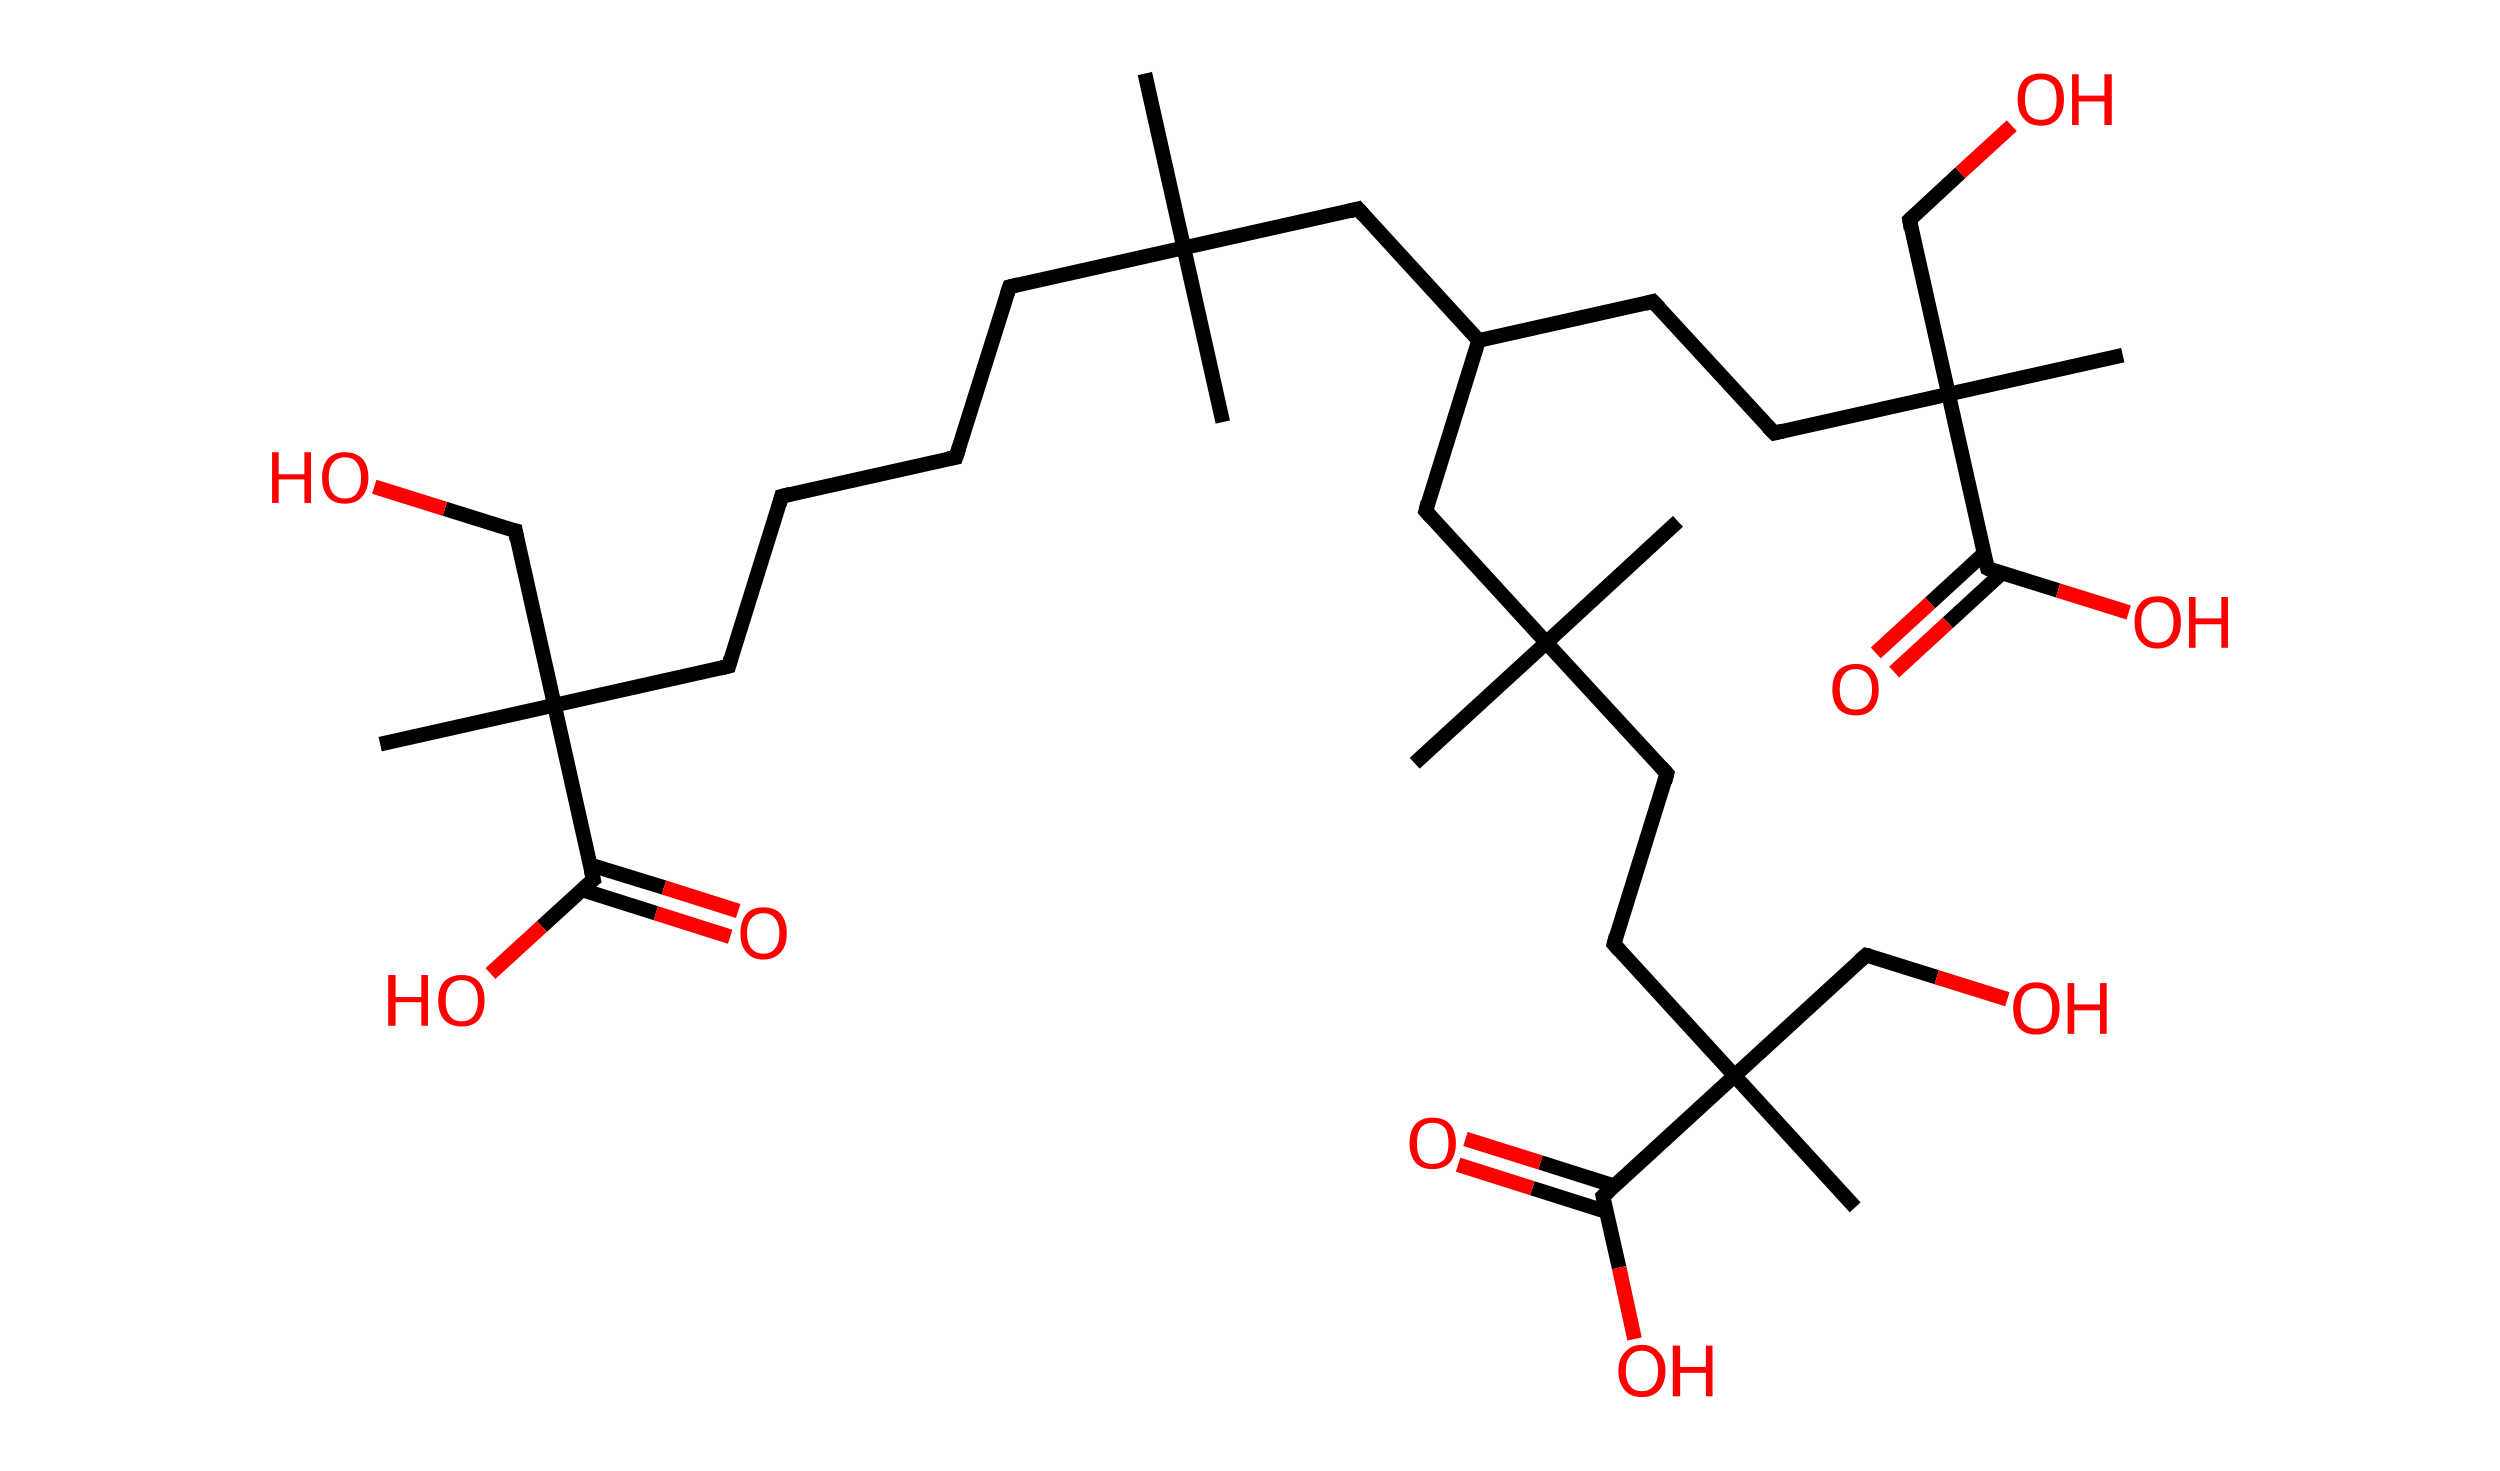 <?xml version='1.0' encoding='ASCII' standalone='yes'?>
<svg xmlns="http://www.w3.org/2000/svg" xmlns:rdkit="http://www.rdkit.org/xml" xmlns:xlink="http://www.w3.org/1999/xlink" version="1.1" baseProfile="full" xml:space="preserve" width="340px" height="200px" viewBox="0 0 340 200">
<!-- END OF HEADER -->
<rect style="opacity:1.0;fill:#FFFFFF;stroke:none" width="340.0" height="200.0" x="0.0" y="0.0"> </rect>
<path class="bond-0 atom-0 atom-1" d="M 155.7,10.0 L 161.0,33.7" style="fill:none;fill-rule:evenodd;stroke:#000000;stroke-width:2.0px;stroke-linecap:butt;stroke-linejoin:miter;stroke-opacity:1"/>
<path class="bond-1 atom-1 atom-2" d="M 161.0,33.7 L 166.3,57.4" style="fill:none;fill-rule:evenodd;stroke:#000000;stroke-width:2.0px;stroke-linecap:butt;stroke-linejoin:miter;stroke-opacity:1"/>
<path class="bond-2 atom-1 atom-3" d="M 161.0,33.7 L 137.3,39.0" style="fill:none;fill-rule:evenodd;stroke:#000000;stroke-width:2.0px;stroke-linecap:butt;stroke-linejoin:miter;stroke-opacity:1"/>
<path class="bond-3 atom-3 atom-4" d="M 137.3,39.0 L 130.0,62.2" style="fill:none;fill-rule:evenodd;stroke:#000000;stroke-width:2.0px;stroke-linecap:butt;stroke-linejoin:miter;stroke-opacity:1"/>
<path class="bond-4 atom-4 atom-5" d="M 130.0,62.2 L 106.3,67.5" style="fill:none;fill-rule:evenodd;stroke:#000000;stroke-width:2.0px;stroke-linecap:butt;stroke-linejoin:miter;stroke-opacity:1"/>
<path class="bond-5 atom-5 atom-6" d="M 106.3,67.5 L 99.1,90.6" style="fill:none;fill-rule:evenodd;stroke:#000000;stroke-width:2.0px;stroke-linecap:butt;stroke-linejoin:miter;stroke-opacity:1"/>
<path class="bond-6 atom-6 atom-7" d="M 99.1,90.6 L 75.4,95.9" style="fill:none;fill-rule:evenodd;stroke:#000000;stroke-width:2.0px;stroke-linecap:butt;stroke-linejoin:miter;stroke-opacity:1"/>
<path class="bond-7 atom-7 atom-8" d="M 75.4,95.9 L 51.7,101.2" style="fill:none;fill-rule:evenodd;stroke:#000000;stroke-width:2.0px;stroke-linecap:butt;stroke-linejoin:miter;stroke-opacity:1"/>
<path class="bond-8 atom-7 atom-9" d="M 75.4,95.9 L 70.1,72.2" style="fill:none;fill-rule:evenodd;stroke:#000000;stroke-width:2.0px;stroke-linecap:butt;stroke-linejoin:miter;stroke-opacity:1"/>
<path class="bond-9 atom-9 atom-10" d="M 70.1,72.2 L 60.5,69.2" style="fill:none;fill-rule:evenodd;stroke:#000000;stroke-width:2.0px;stroke-linecap:butt;stroke-linejoin:miter;stroke-opacity:1"/>
<path class="bond-9 atom-9 atom-10" d="M 60.5,69.2 L 50.9,66.2" style="fill:none;fill-rule:evenodd;stroke:#FF0000;stroke-width:2.0px;stroke-linecap:butt;stroke-linejoin:miter;stroke-opacity:1"/>
<path class="bond-10 atom-7 atom-11" d="M 75.4,95.9 L 80.7,119.6" style="fill:none;fill-rule:evenodd;stroke:#000000;stroke-width:2.0px;stroke-linecap:butt;stroke-linejoin:miter;stroke-opacity:1"/>
<path class="bond-11 atom-11 atom-12" d="M 79.1,121.0 L 89.2,124.2" style="fill:none;fill-rule:evenodd;stroke:#000000;stroke-width:2.0px;stroke-linecap:butt;stroke-linejoin:miter;stroke-opacity:1"/>
<path class="bond-11 atom-11 atom-12" d="M 89.2,124.2 L 99.3,127.4" style="fill:none;fill-rule:evenodd;stroke:#FF0000;stroke-width:2.0px;stroke-linecap:butt;stroke-linejoin:miter;stroke-opacity:1"/>
<path class="bond-11 atom-11 atom-12" d="M 80.2,117.6 L 90.3,120.7" style="fill:none;fill-rule:evenodd;stroke:#000000;stroke-width:2.0px;stroke-linecap:butt;stroke-linejoin:miter;stroke-opacity:1"/>
<path class="bond-11 atom-11 atom-12" d="M 90.3,120.7 L 100.4,123.9" style="fill:none;fill-rule:evenodd;stroke:#FF0000;stroke-width:2.0px;stroke-linecap:butt;stroke-linejoin:miter;stroke-opacity:1"/>
<path class="bond-12 atom-11 atom-13" d="M 80.7,119.6 L 73.7,126.0" style="fill:none;fill-rule:evenodd;stroke:#000000;stroke-width:2.0px;stroke-linecap:butt;stroke-linejoin:miter;stroke-opacity:1"/>
<path class="bond-12 atom-11 atom-13" d="M 73.7,126.0 L 66.7,132.4" style="fill:none;fill-rule:evenodd;stroke:#FF0000;stroke-width:2.0px;stroke-linecap:butt;stroke-linejoin:miter;stroke-opacity:1"/>
<path class="bond-13 atom-1 atom-14" d="M 161.0,33.7 L 184.7,28.4" style="fill:none;fill-rule:evenodd;stroke:#000000;stroke-width:2.0px;stroke-linecap:butt;stroke-linejoin:miter;stroke-opacity:1"/>
<path class="bond-14 atom-14 atom-15" d="M 184.7,28.4 L 201.1,46.3" style="fill:none;fill-rule:evenodd;stroke:#000000;stroke-width:2.0px;stroke-linecap:butt;stroke-linejoin:miter;stroke-opacity:1"/>
<path class="bond-15 atom-15 atom-16" d="M 201.1,46.3 L 224.8,41.0" style="fill:none;fill-rule:evenodd;stroke:#000000;stroke-width:2.0px;stroke-linecap:butt;stroke-linejoin:miter;stroke-opacity:1"/>
<path class="bond-16 atom-16 atom-17" d="M 224.8,41.0 L 241.3,58.9" style="fill:none;fill-rule:evenodd;stroke:#000000;stroke-width:2.0px;stroke-linecap:butt;stroke-linejoin:miter;stroke-opacity:1"/>
<path class="bond-17 atom-17 atom-18" d="M 241.3,58.9 L 265.0,53.6" style="fill:none;fill-rule:evenodd;stroke:#000000;stroke-width:2.0px;stroke-linecap:butt;stroke-linejoin:miter;stroke-opacity:1"/>
<path class="bond-18 atom-18 atom-19" d="M 265.0,53.6 L 288.7,48.3" style="fill:none;fill-rule:evenodd;stroke:#000000;stroke-width:2.0px;stroke-linecap:butt;stroke-linejoin:miter;stroke-opacity:1"/>
<path class="bond-19 atom-18 atom-20" d="M 265.0,53.6 L 259.7,29.9" style="fill:none;fill-rule:evenodd;stroke:#000000;stroke-width:2.0px;stroke-linecap:butt;stroke-linejoin:miter;stroke-opacity:1"/>
<path class="bond-20 atom-20 atom-21" d="M 259.7,29.9 L 266.6,23.5" style="fill:none;fill-rule:evenodd;stroke:#000000;stroke-width:2.0px;stroke-linecap:butt;stroke-linejoin:miter;stroke-opacity:1"/>
<path class="bond-20 atom-20 atom-21" d="M 266.6,23.5 L 273.6,17.1" style="fill:none;fill-rule:evenodd;stroke:#FF0000;stroke-width:2.0px;stroke-linecap:butt;stroke-linejoin:miter;stroke-opacity:1"/>
<path class="bond-21 atom-18 atom-22" d="M 265.0,53.6 L 270.3,77.3" style="fill:none;fill-rule:evenodd;stroke:#000000;stroke-width:2.0px;stroke-linecap:butt;stroke-linejoin:miter;stroke-opacity:1"/>
<path class="bond-22 atom-22 atom-23" d="M 269.8,75.3 L 262.5,82.0" style="fill:none;fill-rule:evenodd;stroke:#000000;stroke-width:2.0px;stroke-linecap:butt;stroke-linejoin:miter;stroke-opacity:1"/>
<path class="bond-22 atom-22 atom-23" d="M 262.5,82.0 L 255.1,88.8" style="fill:none;fill-rule:evenodd;stroke:#FF0000;stroke-width:2.0px;stroke-linecap:butt;stroke-linejoin:miter;stroke-opacity:1"/>
<path class="bond-22 atom-22 atom-23" d="M 272.3,77.9 L 264.9,84.7" style="fill:none;fill-rule:evenodd;stroke:#000000;stroke-width:2.0px;stroke-linecap:butt;stroke-linejoin:miter;stroke-opacity:1"/>
<path class="bond-22 atom-22 atom-23" d="M 264.9,84.7 L 257.6,91.4" style="fill:none;fill-rule:evenodd;stroke:#FF0000;stroke-width:2.0px;stroke-linecap:butt;stroke-linejoin:miter;stroke-opacity:1"/>
<path class="bond-23 atom-22 atom-24" d="M 270.3,77.3 L 279.9,80.3" style="fill:none;fill-rule:evenodd;stroke:#000000;stroke-width:2.0px;stroke-linecap:butt;stroke-linejoin:miter;stroke-opacity:1"/>
<path class="bond-23 atom-22 atom-24" d="M 279.9,80.3 L 289.5,83.3" style="fill:none;fill-rule:evenodd;stroke:#FF0000;stroke-width:2.0px;stroke-linecap:butt;stroke-linejoin:miter;stroke-opacity:1"/>
<path class="bond-24 atom-15 atom-25" d="M 201.1,46.3 L 193.9,69.5" style="fill:none;fill-rule:evenodd;stroke:#000000;stroke-width:2.0px;stroke-linecap:butt;stroke-linejoin:miter;stroke-opacity:1"/>
<path class="bond-25 atom-25 atom-26" d="M 193.9,69.5 L 210.3,87.4" style="fill:none;fill-rule:evenodd;stroke:#000000;stroke-width:2.0px;stroke-linecap:butt;stroke-linejoin:miter;stroke-opacity:1"/>
<path class="bond-26 atom-26 atom-27" d="M 210.3,87.4 L 192.4,103.8" style="fill:none;fill-rule:evenodd;stroke:#000000;stroke-width:2.0px;stroke-linecap:butt;stroke-linejoin:miter;stroke-opacity:1"/>
<path class="bond-27 atom-26 atom-28" d="M 210.3,87.4 L 228.2,70.9" style="fill:none;fill-rule:evenodd;stroke:#000000;stroke-width:2.0px;stroke-linecap:butt;stroke-linejoin:miter;stroke-opacity:1"/>
<path class="bond-28 atom-26 atom-29" d="M 210.3,87.4 L 226.7,105.2" style="fill:none;fill-rule:evenodd;stroke:#000000;stroke-width:2.0px;stroke-linecap:butt;stroke-linejoin:miter;stroke-opacity:1"/>
<path class="bond-29 atom-29 atom-30" d="M 226.7,105.2 L 219.5,128.4" style="fill:none;fill-rule:evenodd;stroke:#000000;stroke-width:2.0px;stroke-linecap:butt;stroke-linejoin:miter;stroke-opacity:1"/>
<path class="bond-30 atom-30 atom-31" d="M 219.5,128.4 L 235.9,146.3" style="fill:none;fill-rule:evenodd;stroke:#000000;stroke-width:2.0px;stroke-linecap:butt;stroke-linejoin:miter;stroke-opacity:1"/>
<path class="bond-31 atom-31 atom-32" d="M 235.9,146.3 L 252.3,164.2" style="fill:none;fill-rule:evenodd;stroke:#000000;stroke-width:2.0px;stroke-linecap:butt;stroke-linejoin:miter;stroke-opacity:1"/>
<path class="bond-32 atom-31 atom-33" d="M 235.9,146.3 L 253.8,129.9" style="fill:none;fill-rule:evenodd;stroke:#000000;stroke-width:2.0px;stroke-linecap:butt;stroke-linejoin:miter;stroke-opacity:1"/>
<path class="bond-33 atom-33 atom-34" d="M 253.8,129.9 L 263.4,132.9" style="fill:none;fill-rule:evenodd;stroke:#000000;stroke-width:2.0px;stroke-linecap:butt;stroke-linejoin:miter;stroke-opacity:1"/>
<path class="bond-33 atom-33 atom-34" d="M 263.4,132.9 L 273.0,135.9" style="fill:none;fill-rule:evenodd;stroke:#FF0000;stroke-width:2.0px;stroke-linecap:butt;stroke-linejoin:miter;stroke-opacity:1"/>
<path class="bond-34 atom-31 atom-35" d="M 235.9,146.3 L 218.0,162.7" style="fill:none;fill-rule:evenodd;stroke:#000000;stroke-width:2.0px;stroke-linecap:butt;stroke-linejoin:miter;stroke-opacity:1"/>
<path class="bond-35 atom-35 atom-36" d="M 219.6,161.3 L 209.5,158.1" style="fill:none;fill-rule:evenodd;stroke:#000000;stroke-width:2.0px;stroke-linecap:butt;stroke-linejoin:miter;stroke-opacity:1"/>
<path class="bond-35 atom-35 atom-36" d="M 209.5,158.1 L 199.3,154.9" style="fill:none;fill-rule:evenodd;stroke:#FF0000;stroke-width:2.0px;stroke-linecap:butt;stroke-linejoin:miter;stroke-opacity:1"/>
<path class="bond-35 atom-35 atom-36" d="M 218.5,164.8 L 208.4,161.6" style="fill:none;fill-rule:evenodd;stroke:#000000;stroke-width:2.0px;stroke-linecap:butt;stroke-linejoin:miter;stroke-opacity:1"/>
<path class="bond-35 atom-35 atom-36" d="M 208.4,161.6 L 198.3,158.4" style="fill:none;fill-rule:evenodd;stroke:#FF0000;stroke-width:2.0px;stroke-linecap:butt;stroke-linejoin:miter;stroke-opacity:1"/>
<path class="bond-36 atom-35 atom-37" d="M 218.0,162.7 L 220.2,172.4" style="fill:none;fill-rule:evenodd;stroke:#000000;stroke-width:2.0px;stroke-linecap:butt;stroke-linejoin:miter;stroke-opacity:1"/>
<path class="bond-36 atom-35 atom-37" d="M 220.2,172.4 L 222.3,182.1" style="fill:none;fill-rule:evenodd;stroke:#FF0000;stroke-width:2.0px;stroke-linecap:butt;stroke-linejoin:miter;stroke-opacity:1"/>
<path d="M 138.5,38.7 L 137.3,39.0 L 136.9,40.2" style="fill:none;stroke:#000000;stroke-width:2.0px;stroke-linecap:butt;stroke-linejoin:miter;stroke-opacity:1;"/>
<path d="M 130.4,61.0 L 130.0,62.2 L 128.9,62.4" style="fill:none;stroke:#000000;stroke-width:2.0px;stroke-linecap:butt;stroke-linejoin:miter;stroke-opacity:1;"/>
<path d="M 107.5,67.2 L 106.3,67.5 L 106.0,68.6" style="fill:none;stroke:#000000;stroke-width:2.0px;stroke-linecap:butt;stroke-linejoin:miter;stroke-opacity:1;"/>
<path d="M 99.4,89.5 L 99.1,90.6 L 97.9,90.9" style="fill:none;stroke:#000000;stroke-width:2.0px;stroke-linecap:butt;stroke-linejoin:miter;stroke-opacity:1;"/>
<path d="M 70.3,73.4 L 70.1,72.2 L 69.6,72.1" style="fill:none;stroke:#000000;stroke-width:2.0px;stroke-linecap:butt;stroke-linejoin:miter;stroke-opacity:1;"/>
<path d="M 80.4,118.4 L 80.7,119.6 L 80.3,119.9" style="fill:none;stroke:#000000;stroke-width:2.0px;stroke-linecap:butt;stroke-linejoin:miter;stroke-opacity:1;"/>
<path d="M 183.5,28.7 L 184.7,28.4 L 185.5,29.3" style="fill:none;stroke:#000000;stroke-width:2.0px;stroke-linecap:butt;stroke-linejoin:miter;stroke-opacity:1;"/>
<path d="M 223.7,41.3 L 224.8,41.0 L 225.7,41.9" style="fill:none;stroke:#000000;stroke-width:2.0px;stroke-linecap:butt;stroke-linejoin:miter;stroke-opacity:1;"/>
<path d="M 240.4,58.0 L 241.3,58.9 L 242.5,58.6" style="fill:none;stroke:#000000;stroke-width:2.0px;stroke-linecap:butt;stroke-linejoin:miter;stroke-opacity:1;"/>
<path d="M 259.9,31.1 L 259.7,29.9 L 260.0,29.6" style="fill:none;stroke:#000000;stroke-width:2.0px;stroke-linecap:butt;stroke-linejoin:miter;stroke-opacity:1;"/>
<path d="M 270.0,76.1 L 270.3,77.3 L 270.7,77.5" style="fill:none;stroke:#000000;stroke-width:2.0px;stroke-linecap:butt;stroke-linejoin:miter;stroke-opacity:1;"/>
<path d="M 194.2,68.3 L 193.9,69.5 L 194.7,70.4" style="fill:none;stroke:#000000;stroke-width:2.0px;stroke-linecap:butt;stroke-linejoin:miter;stroke-opacity:1;"/>
<path d="M 225.9,104.3 L 226.7,105.2 L 226.4,106.4" style="fill:none;stroke:#000000;stroke-width:2.0px;stroke-linecap:butt;stroke-linejoin:miter;stroke-opacity:1;"/>
<path d="M 219.8,127.2 L 219.5,128.4 L 220.3,129.3" style="fill:none;stroke:#000000;stroke-width:2.0px;stroke-linecap:butt;stroke-linejoin:miter;stroke-opacity:1;"/>
<path d="M 252.9,130.7 L 253.8,129.9 L 254.3,130.0" style="fill:none;stroke:#000000;stroke-width:2.0px;stroke-linecap:butt;stroke-linejoin:miter;stroke-opacity:1;"/>
<path d="M 218.9,161.9 L 218.0,162.7 L 218.1,163.2" style="fill:none;stroke:#000000;stroke-width:2.0px;stroke-linecap:butt;stroke-linejoin:miter;stroke-opacity:1;"/>
<path class="atom-10" d="M 37.0 61.5 L 37.9 61.5 L 37.9 64.5 L 41.4 64.5 L 41.4 61.5 L 42.3 61.5 L 42.3 68.4 L 41.4 68.4 L 41.4 65.2 L 37.9 65.2 L 37.9 68.4 L 37.0 68.4 L 37.0 61.5 " fill="#FF0000"/>
<path class="atom-10" d="M 43.8 65.0 Q 43.8 63.3, 44.6 62.4 Q 45.4 61.5, 46.9 61.5 Q 48.4 61.5, 49.3 62.4 Q 50.1 63.3, 50.1 65.0 Q 50.1 66.6, 49.2 67.6 Q 48.4 68.5, 46.9 68.5 Q 45.4 68.5, 44.6 67.6 Q 43.8 66.6, 43.8 65.0 M 46.9 67.8 Q 48.0 67.8, 48.5 67.1 Q 49.1 66.3, 49.1 65.0 Q 49.1 63.6, 48.5 62.9 Q 48.0 62.2, 46.9 62.2 Q 45.9 62.2, 45.3 62.9 Q 44.7 63.6, 44.7 65.0 Q 44.7 66.4, 45.3 67.1 Q 45.9 67.8, 46.9 67.8 " fill="#FF0000"/>
<path class="atom-12" d="M 100.7 126.9 Q 100.7 125.3, 101.5 124.3 Q 102.3 123.4, 103.8 123.4 Q 105.4 123.4, 106.2 124.3 Q 107.0 125.3, 107.0 126.9 Q 107.0 128.6, 106.2 129.5 Q 105.3 130.5, 103.8 130.5 Q 102.3 130.5, 101.5 129.5 Q 100.7 128.6, 100.7 126.9 M 103.8 129.7 Q 104.9 129.7, 105.4 129.0 Q 106.0 128.3, 106.0 126.9 Q 106.0 125.6, 105.4 124.9 Q 104.9 124.2, 103.8 124.2 Q 102.8 124.2, 102.2 124.9 Q 101.6 125.5, 101.6 126.9 Q 101.6 128.3, 102.2 129.0 Q 102.8 129.7, 103.8 129.7 " fill="#FF0000"/>
<path class="atom-13" d="M 52.8 132.6 L 53.8 132.6 L 53.8 135.6 L 57.3 135.6 L 57.3 132.6 L 58.2 132.6 L 58.2 139.5 L 57.3 139.5 L 57.3 136.3 L 53.8 136.3 L 53.8 139.5 L 52.8 139.5 L 52.8 132.6 " fill="#FF0000"/>
<path class="atom-13" d="M 59.6 136.1 Q 59.6 134.4, 60.4 133.5 Q 61.3 132.6, 62.8 132.6 Q 64.3 132.6, 65.1 133.5 Q 65.9 134.4, 65.9 136.1 Q 65.9 137.7, 65.1 138.7 Q 64.3 139.6, 62.8 139.6 Q 61.3 139.6, 60.4 138.7 Q 59.6 137.7, 59.6 136.1 M 62.8 138.9 Q 63.8 138.9, 64.4 138.2 Q 65.0 137.4, 65.0 136.1 Q 65.0 134.7, 64.4 134.0 Q 63.8 133.3, 62.8 133.3 Q 61.7 133.3, 61.2 134.0 Q 60.6 134.7, 60.6 136.1 Q 60.6 137.5, 61.2 138.2 Q 61.7 138.9, 62.8 138.9 " fill="#FF0000"/>
<path class="atom-21" d="M 274.4 13.5 Q 274.4 11.8, 275.2 10.9 Q 276.0 10.0, 277.6 10.0 Q 279.1 10.0, 279.9 10.9 Q 280.7 11.8, 280.7 13.5 Q 280.7 15.2, 279.9 16.1 Q 279.1 17.1, 277.6 17.1 Q 276.0 17.1, 275.2 16.1 Q 274.4 15.2, 274.4 13.5 M 277.6 16.3 Q 278.6 16.3, 279.2 15.6 Q 279.7 14.9, 279.7 13.5 Q 279.7 12.1, 279.2 11.5 Q 278.6 10.8, 277.6 10.8 Q 276.5 10.8, 275.9 11.5 Q 275.4 12.1, 275.4 13.5 Q 275.4 14.9, 275.9 15.6 Q 276.5 16.3, 277.6 16.3 " fill="#FF0000"/>
<path class="atom-21" d="M 281.8 10.1 L 282.7 10.1 L 282.7 13.0 L 286.2 13.0 L 286.2 10.1 L 287.2 10.1 L 287.2 17.0 L 286.2 17.0 L 286.2 13.8 L 282.7 13.8 L 282.7 17.0 L 281.8 17.0 L 281.8 10.1 " fill="#FF0000"/>
<path class="atom-23" d="M 249.2 93.8 Q 249.2 92.1, 250.0 91.2 Q 250.9 90.3, 252.4 90.3 Q 253.9 90.3, 254.7 91.2 Q 255.5 92.1, 255.5 93.8 Q 255.5 95.4, 254.7 96.4 Q 253.9 97.3, 252.4 97.3 Q 250.9 97.3, 250.0 96.4 Q 249.2 95.4, 249.2 93.8 M 252.4 96.5 Q 253.4 96.5, 254.0 95.8 Q 254.6 95.1, 254.6 93.8 Q 254.6 92.4, 254.0 91.7 Q 253.4 91.0, 252.4 91.0 Q 251.3 91.0, 250.8 91.7 Q 250.2 92.4, 250.2 93.8 Q 250.2 95.1, 250.8 95.8 Q 251.3 96.5, 252.4 96.5 " fill="#FF0000"/>
<path class="atom-24" d="M 290.3 84.6 Q 290.3 82.9, 291.1 82.0 Q 291.9 81.1, 293.4 81.1 Q 295.0 81.1, 295.8 82.0 Q 296.6 82.9, 296.6 84.6 Q 296.6 86.3, 295.8 87.2 Q 294.9 88.2, 293.4 88.2 Q 291.9 88.2, 291.1 87.2 Q 290.3 86.3, 290.3 84.6 M 293.4 87.4 Q 294.5 87.4, 295.0 86.7 Q 295.6 86.0, 295.6 84.6 Q 295.6 83.2, 295.0 82.6 Q 294.5 81.9, 293.4 81.9 Q 292.4 81.9, 291.8 82.6 Q 291.2 83.2, 291.2 84.6 Q 291.2 86.0, 291.8 86.7 Q 292.4 87.4, 293.4 87.4 " fill="#FF0000"/>
<path class="atom-24" d="M 297.7 81.2 L 298.6 81.2 L 298.6 84.1 L 302.1 84.1 L 302.1 81.2 L 303.0 81.2 L 303.0 88.1 L 302.1 88.1 L 302.1 84.9 L 298.6 84.9 L 298.6 88.1 L 297.7 88.1 L 297.7 81.2 " fill="#FF0000"/>
<path class="atom-34" d="M 273.8 137.1 Q 273.8 135.5, 274.6 134.6 Q 275.4 133.6, 276.9 133.6 Q 278.5 133.6, 279.3 134.6 Q 280.1 135.5, 280.1 137.1 Q 280.1 138.8, 279.3 139.8 Q 278.4 140.7, 276.9 140.7 Q 275.4 140.7, 274.6 139.8 Q 273.8 138.8, 273.8 137.1 M 276.9 139.9 Q 278.0 139.9, 278.6 139.2 Q 279.1 138.5, 279.1 137.1 Q 279.1 135.8, 278.6 135.1 Q 278.0 134.4, 276.9 134.4 Q 275.9 134.4, 275.3 135.1 Q 274.8 135.8, 274.8 137.1 Q 274.8 138.5, 275.3 139.2 Q 275.9 139.9, 276.9 139.9 " fill="#FF0000"/>
<path class="atom-34" d="M 281.2 133.7 L 282.1 133.7 L 282.1 136.6 L 285.6 136.6 L 285.6 133.7 L 286.5 133.7 L 286.5 140.6 L 285.6 140.6 L 285.6 137.4 L 282.1 137.4 L 282.1 140.6 L 281.2 140.6 L 281.2 133.7 " fill="#FF0000"/>
<path class="atom-36" d="M 191.7 155.5 Q 191.7 153.8, 192.5 152.9 Q 193.3 152.0, 194.8 152.0 Q 196.4 152.0, 197.2 152.9 Q 198.0 153.8, 198.0 155.5 Q 198.0 157.1, 197.2 158.1 Q 196.3 159.0, 194.8 159.0 Q 193.3 159.0, 192.5 158.1 Q 191.7 157.1, 191.7 155.5 M 194.8 158.3 Q 195.9 158.3, 196.5 157.6 Q 197.0 156.8, 197.0 155.5 Q 197.0 154.1, 196.5 153.4 Q 195.9 152.7, 194.8 152.7 Q 193.8 152.7, 193.2 153.4 Q 192.7 154.1, 192.7 155.5 Q 192.7 156.9, 193.2 157.6 Q 193.8 158.3, 194.8 158.3 " fill="#FF0000"/>
<path class="atom-37" d="M 220.1 186.4 Q 220.1 184.8, 221.0 183.9 Q 221.8 182.9, 223.3 182.9 Q 224.8 182.9, 225.6 183.9 Q 226.5 184.8, 226.5 186.4 Q 226.5 188.1, 225.6 189.1 Q 224.8 190.0, 223.3 190.0 Q 221.8 190.0, 221.0 189.1 Q 220.1 188.1, 220.1 186.4 M 223.3 189.2 Q 224.3 189.2, 224.9 188.5 Q 225.5 187.8, 225.5 186.4 Q 225.5 185.1, 224.9 184.4 Q 224.3 183.7, 223.3 183.7 Q 222.2 183.7, 221.7 184.4 Q 221.1 185.1, 221.1 186.4 Q 221.1 187.8, 221.7 188.5 Q 222.2 189.2, 223.3 189.2 " fill="#FF0000"/>
<path class="atom-37" d="M 227.5 183.0 L 228.5 183.0 L 228.5 185.9 L 232.0 185.9 L 232.0 183.0 L 232.9 183.0 L 232.9 189.9 L 232.0 189.9 L 232.0 186.7 L 228.5 186.7 L 228.5 189.9 L 227.5 189.9 L 227.5 183.0 " fill="#FF0000"/>
</svg>
